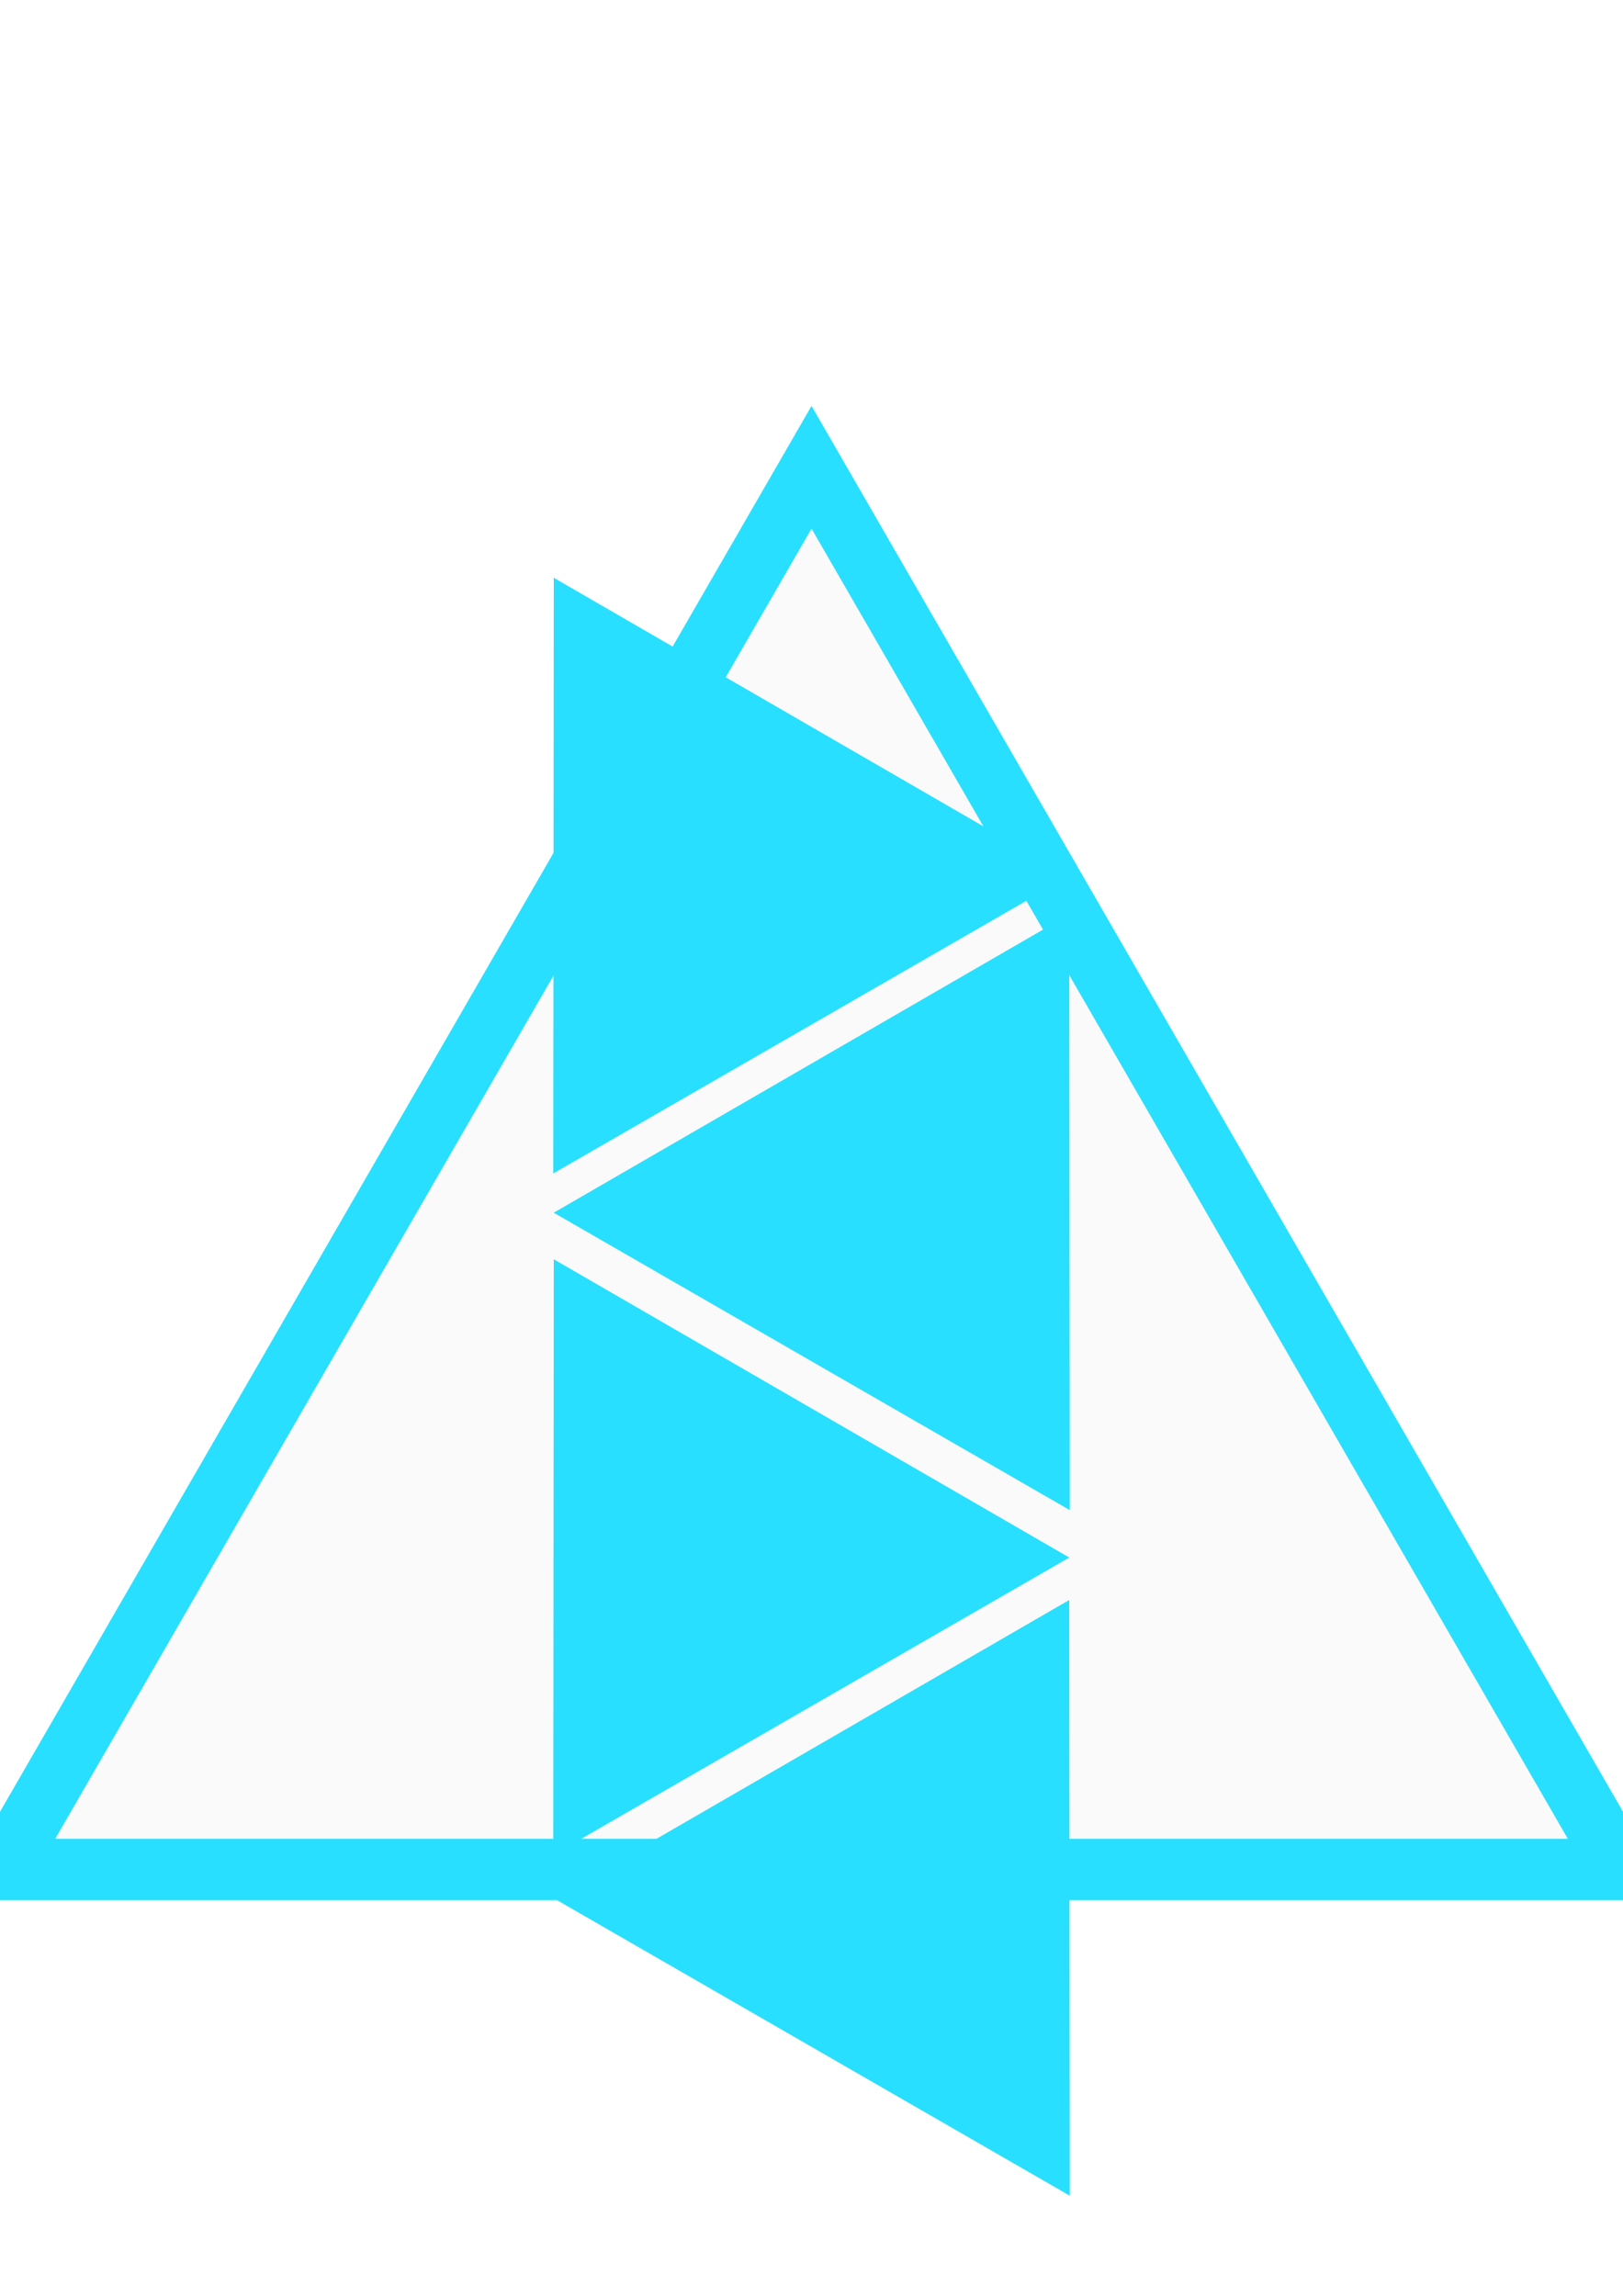 <?xml version="1.0" encoding="UTF-8" standalone="no"?>
<!-- Created with Inkscape (http://www.inkscape.org/) -->

<svg
   width="210mm"
   height="297mm"
   viewBox="0 0 210 297"
   version="1.1"
   id="svg1"
   xmlns="http://www.w3.org/2000/svg"
   xmlns:svg="http://www.w3.org/2000/svg">
  <defs
     id="defs1" />
  <g
     id="layer1">
    <path
       style="fill:#000000;fill-opacity:0.023;stroke:#29dfff;stroke-width:7.714;stroke-dasharray:none;stroke-opacity:1"
       id="path3"
       d="m 149.351,133.902 -203.561,0 101.781,-176.289 z"
       transform="matrix(1.029,0,0,1.029,56.054,104.065)" />
    <path
       style="fill:#29dfff;fill-opacity:1;stroke:#000000;stroke-width:0;stroke-dasharray:none;stroke-opacity:1"
       id="path3-2"
       d="m 149.351,133.902 -203.561,0 101.781,-176.289 z"
       transform="matrix(0.328,-0.189,0.189,0.328,64.06,97.639)" />
    <path
       style="fill:#29dfff;fill-opacity:1;stroke:#000000;stroke-width:0;stroke-dasharray:none;stroke-opacity:1"
       id="path3-2-3"
       d="m 149.351,133.902 -203.561,0 101.781,-176.289 z"
       transform="matrix(-0.328,-0.189,-0.189,0.328,145.94,229.88)" />
    <path
       style="fill:#29dfff;fill-opacity:1;stroke:#000000;stroke-width:0;stroke-dasharray:none;stroke-opacity:1"
       id="path3-2-3-2"
       d="m 149.351,133.902 -203.561,0 101.781,-176.289 z"
       transform="matrix(-0.328,-0.189,-0.189,0.328,145.94,141.19)" />
    <path
       style="fill:#29dfff;fill-opacity:1;stroke:#000000;stroke-width:0;stroke-dasharray:none;stroke-opacity:1"
       id="path3-2-3-29"
       d="m 149.351,133.902 -203.561,0 101.781,-176.289 z"
       transform="matrix(0.328,-0.189,0.189,0.328,64.06,185.8)" />
  </g>
</svg>

